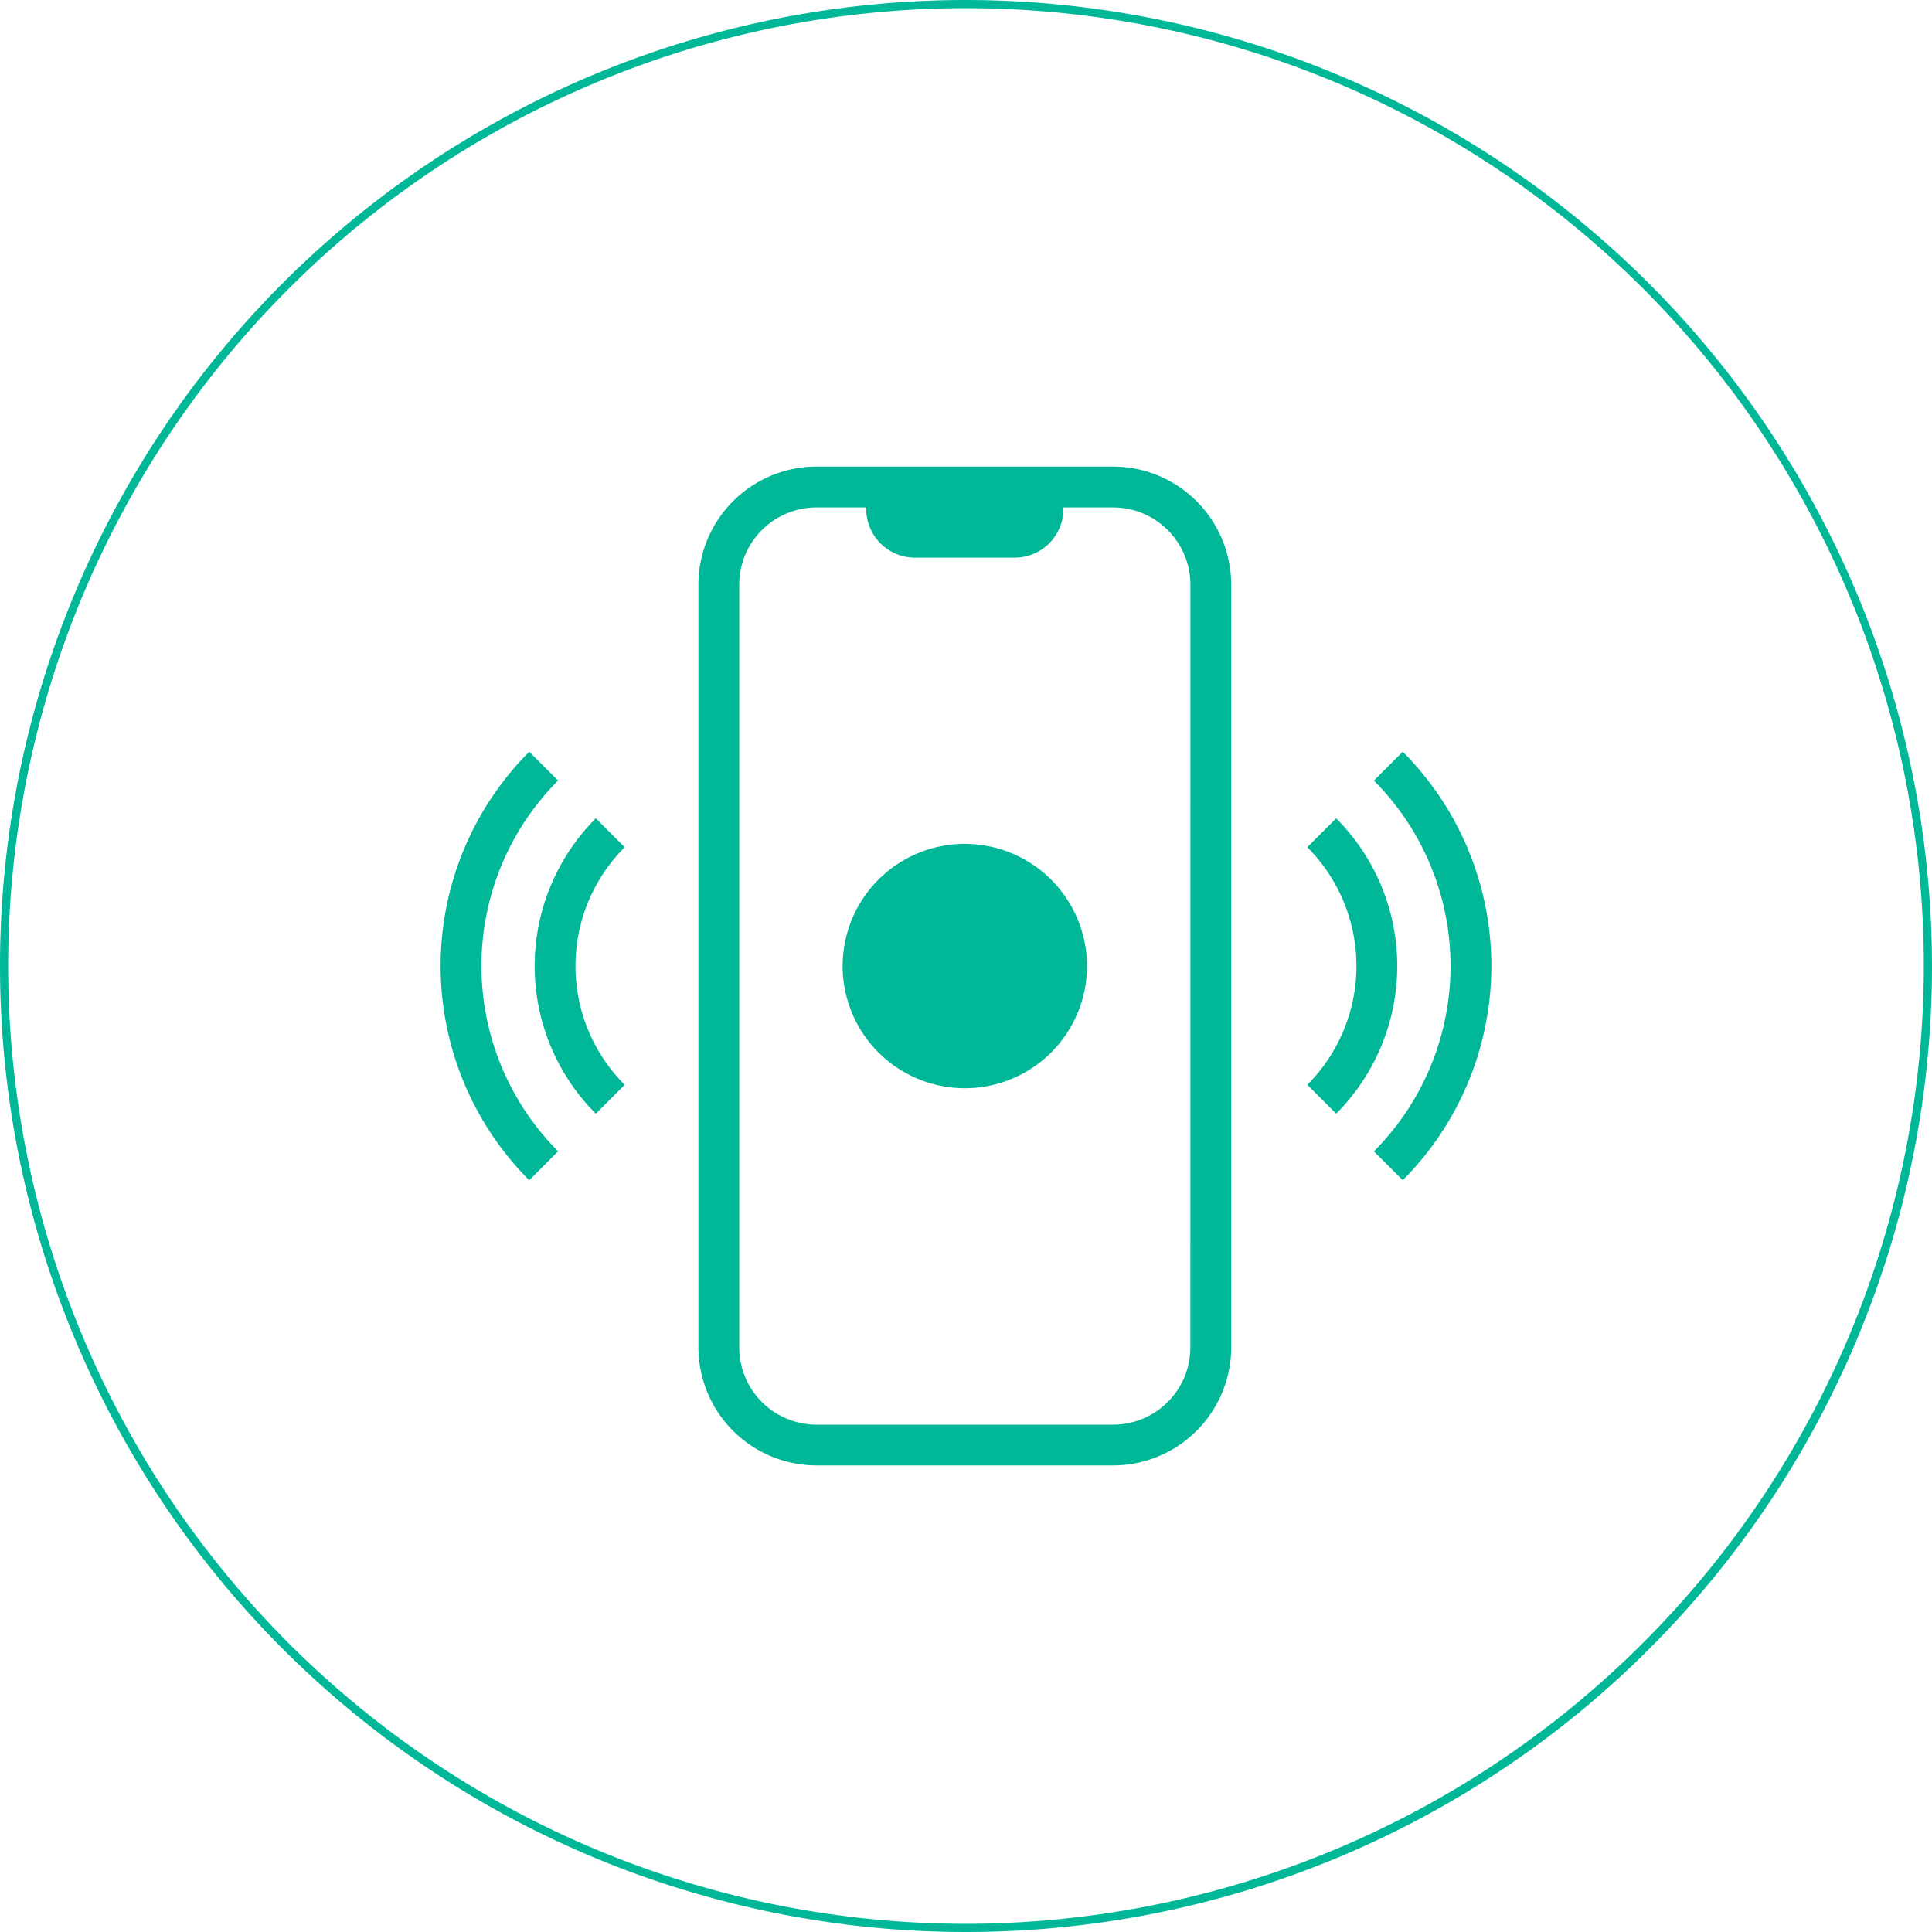 <svg data-name="Group 80825" xmlns="http://www.w3.org/2000/svg" width="98.04" height="98.04" viewBox="0 0 98.04 98.04">
    <defs>
        <clipPath id="tnizfx2yba">
            <path data-name="Rectangle 12045" style="fill:none" d="M0 0h98.04v98.04H0z"/>
        </clipPath>
    </defs>
    <g data-name="Group 80825" style="clip-path:url(#tnizfx2yba)">
        <path data-name="Path 60487" d="M49.02 0a49.02 49.02 0 1 0 49.02 49.02A49.076 49.076 0 0 0 49.02 0m0 97.625A48.605 48.605 0 1 1 97.625 49.02 48.661 48.661 0 0 1 49.02 97.625" style="fill:#00b897"/>
        <path data-name="Path 60488" d="M106.544 57.117H91.488a6 6 0 0 0-5.991 5.99v38.705a6 6 0 0 0 5.991 5.991h15.056a6 6 0 0 0 5.991-5.991V63.107a6 6 0 0 0-5.991-5.99m3.918 44.7a3.923 3.923 0 0 1-3.918 3.918H91.488a3.923 3.923 0 0 1-3.919-3.918v-38.71a3.923 3.923 0 0 1 3.919-3.918h2.525v.078a2.474 2.474 0 0 0 2.471 2.471h5.065a2.474 2.474 0 0 0 2.471-2.471v-.077h2.525a3.922 3.922 0 0 1 3.918 3.918z" transform="translate(-50.056 -33.44)" style="fill:#00b897"/>
        <path data-name="Path 60489" d="M109.354 103.3a6.2 6.2 0 1 0 6.2 6.2 6.206 6.206 0 0 0-6.2-6.2" transform="translate(-60.394 -60.478)" style="fill:#00b897"/>
        <path data-name="Path 60490" d="M68.554 100.177a10.6 10.6 0 0 0 0 14.987l1.465-1.465a8.526 8.526 0 0 1 0-12.056z" transform="translate(-38.319 -58.65)" style="fill:#00b897"/>
        <path data-name="Path 60491" d="m59.9 93.49-1.465-1.465a15.393 15.393 0 0 0 0 21.745l1.465-1.47a13.319 13.319 0 0 1 0-18.814" transform="translate(-31.579 -53.878)" style="fill:#00b897"/>
        <path data-name="Path 60492" d="m161.5 100.177-1.465 1.465a8.536 8.536 0 0 1 0 12.056l1.465 1.465a10.609 10.609 0 0 0 0-14.987" transform="translate(-93.695 -58.65)" style="fill:#00b897"/>
        <path data-name="Path 60493" d="M168.186 93.49a13.319 13.319 0 0 1 0 18.814l1.465 1.465a15.393 15.393 0 0 0 0-21.745z" transform="translate(-98.468 -53.878)" style="fill:#00b897"/>
    </g>
</svg>
